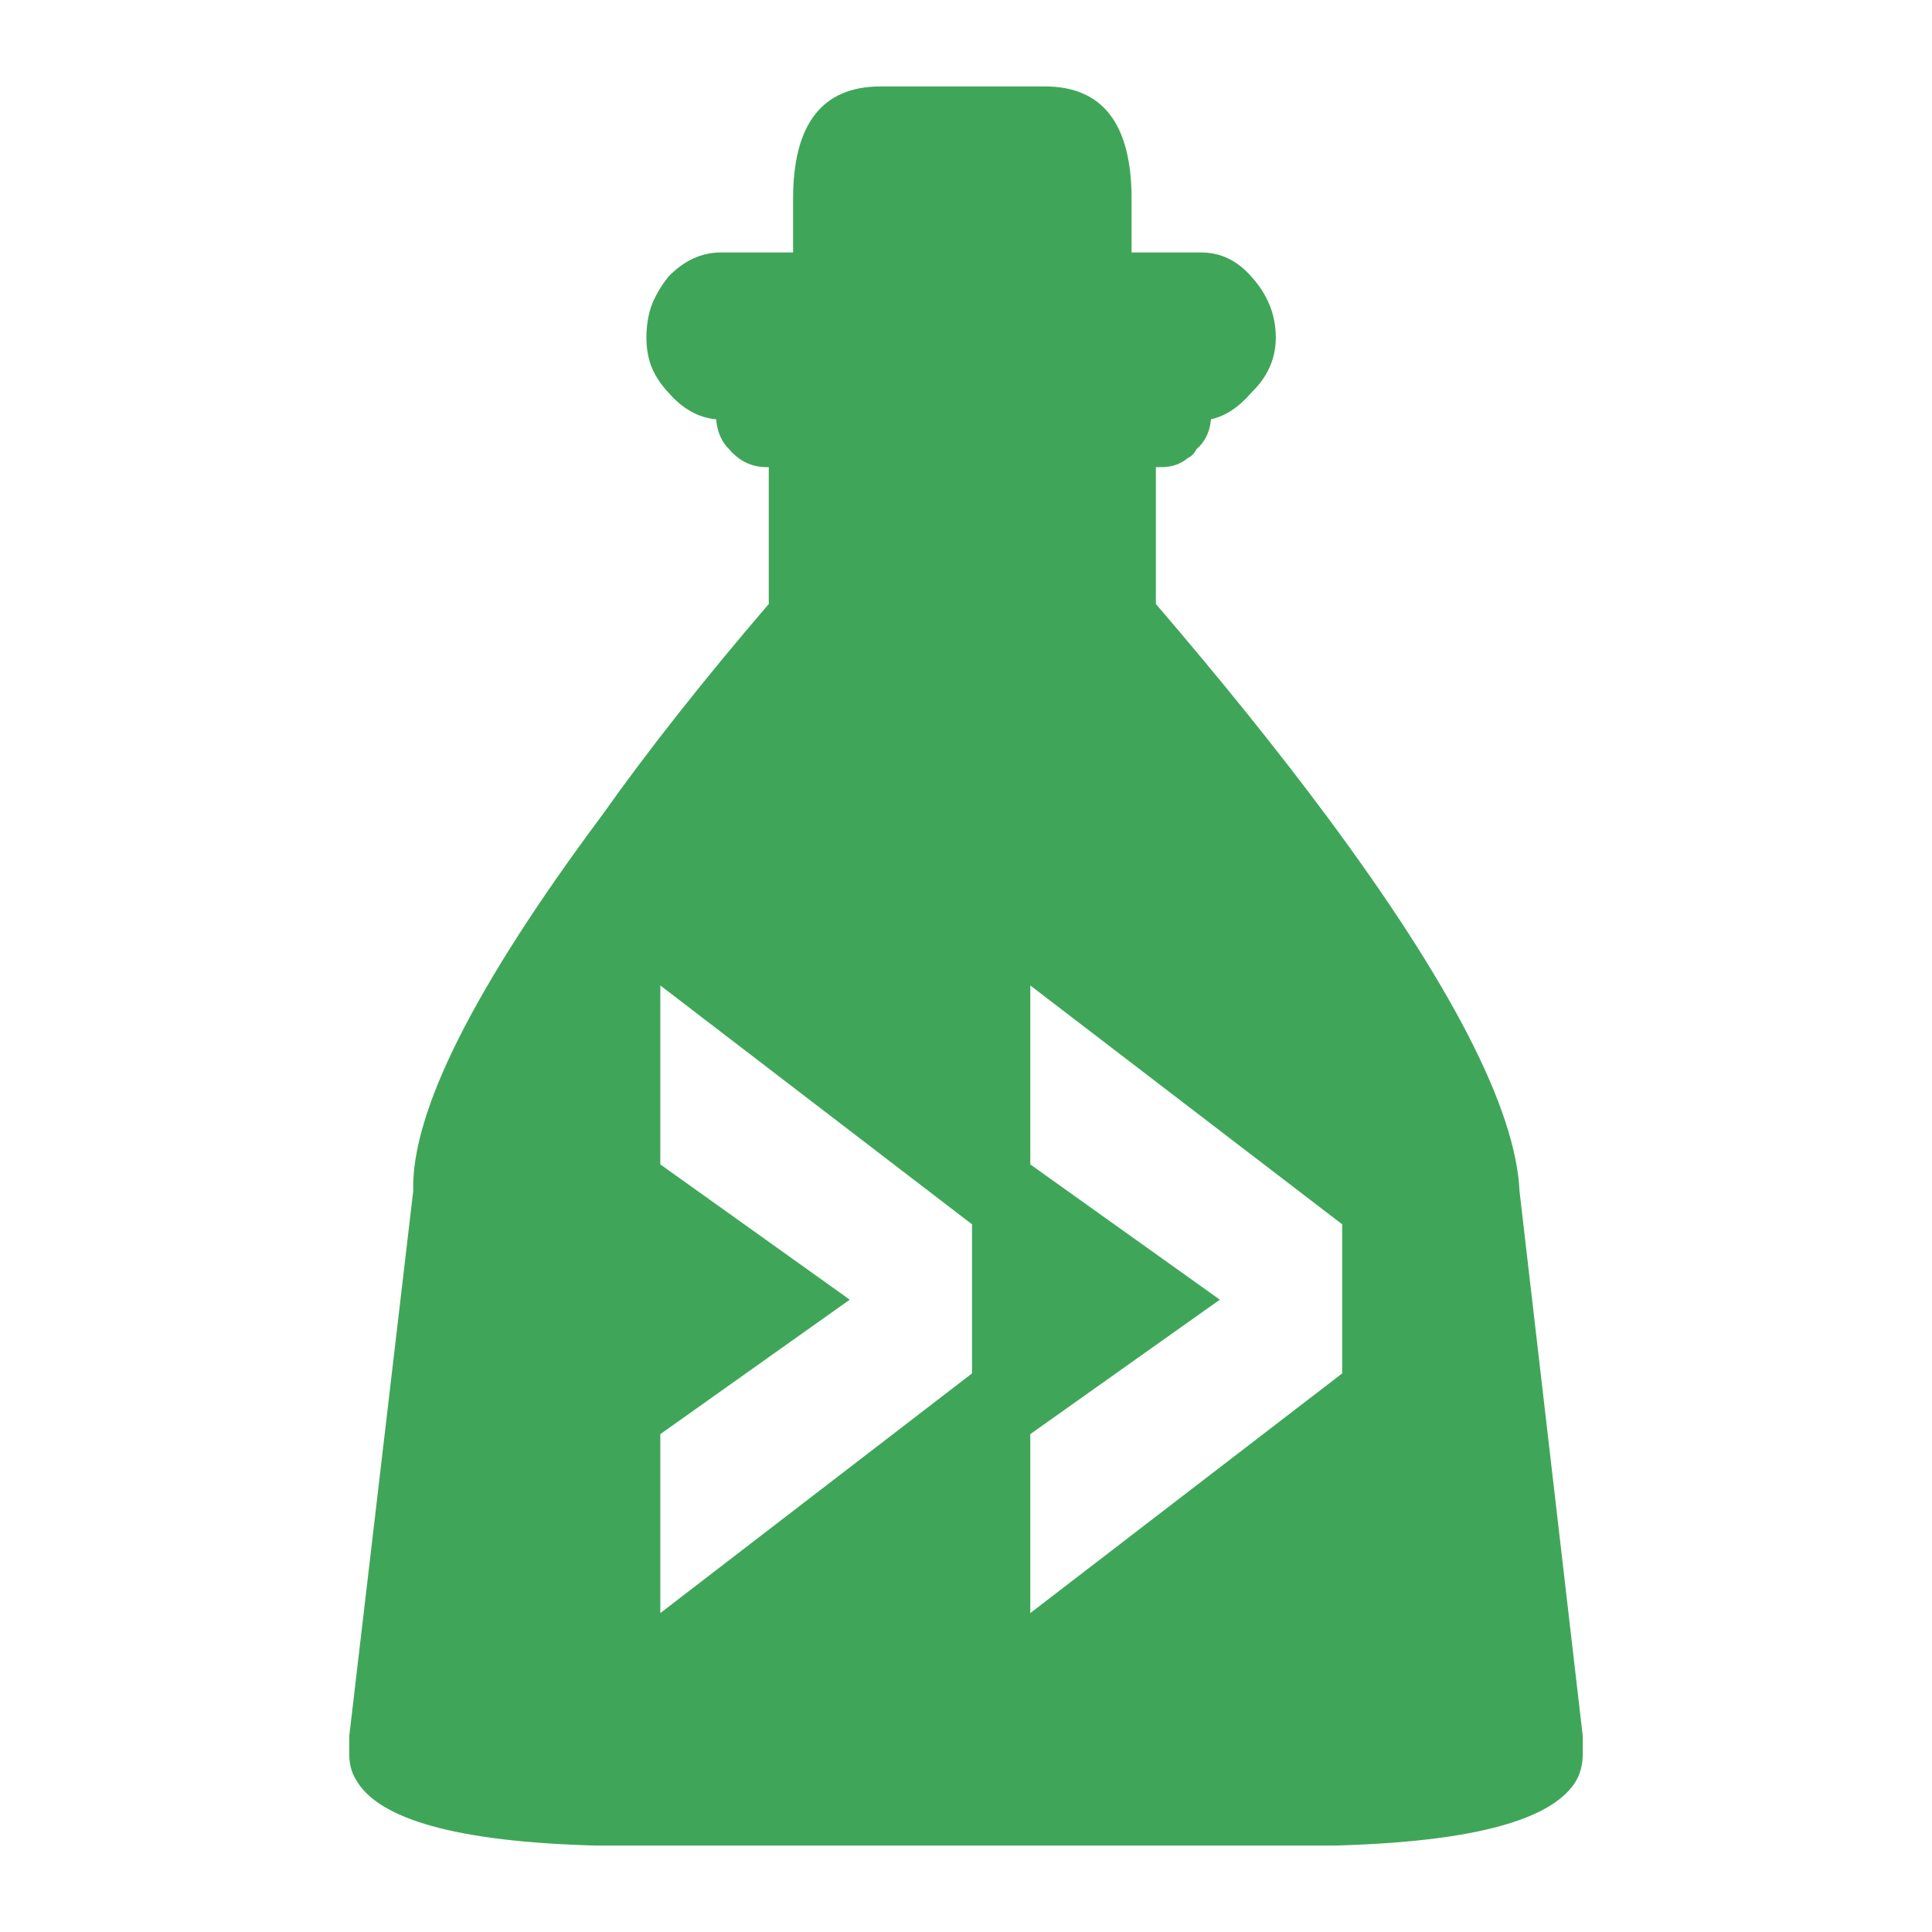 <?xml version="1.0" encoding="UTF-8" standalone="no"?>
<!-- Created with Inkscape (http://www.inkscape.org/) -->

<svg
   width="512"
   height="512"
   viewBox="0 0 512 512"
   version="1.1"
   id="svg1"
   inkscape:version="1.3.2 (091e20e, 2023-11-25, custom)"
   sodipodi:docname="KWD_KIT_Potion_EnhanceStaminaRegen.svg"
   xmlns:inkscape="http://www.inkscape.org/namespaces/inkscape"
   xmlns:sodipodi="http://sodipodi.sourceforge.net/DTD/sodipodi-0.dtd"
   xmlns="http://www.w3.org/2000/svg"
   xmlns:svg="http://www.w3.org/2000/svg">
  <sodipodi:namedview
     id="namedview1"
     pagecolor="#ffffff"
     bordercolor="#000000"
     borderopacity="0.25"
     inkscape:showpageshadow="2"
     inkscape:pageopacity="0.0"
     inkscape:pagecheckerboard="0"
     inkscape:deskcolor="#d1d1d1"
     inkscape:document-units="px"
     inkscape:zoom="1.1131408"
     inkscape:cx="203.02912"
     inkscape:cy="271.75358"
     inkscape:window-width="1920"
     inkscape:window-height="1017"
     inkscape:window-x="1042"
     inkscape:window-y="276"
     inkscape:window-maximized="1"
     inkscape:current-layer="layer1" />
  <defs
     id="defs1" />
  <g
     inkscape:label="Layer 1"
     inkscape:groupmode="layer"
     id="layer1">
    <path
       style="fill:#3fa659;fill-opacity:1;fill-rule:evenodd;stroke:none;stroke-width:0.988"
       d="M 299.879,52.741 V 66.907 h 18.444 c 5.15,0 9.587,2.137 13.313,6.416 4.309,4.741 6.466,10.111 6.466,16.118 0,5.578 -2.157,10.443 -6.466,14.594 -3.279,3.85 -6.852,6.211 -10.721,7.087 -0.266,3.295 -1.551,5.941 -3.85,7.936 -0.586,1.161 -1.381,1.952 -2.376,2.38 -1.856,1.57 -4.143,2.353 -6.871,2.353 h -1.497 v 36.272 c 17.302,20.173 32.337,38.841 45.095,56.001 33.181,44.643 50.272,77.84 51.271,99.602 l 16.759,144.423 v 4.761 c 0,2.423 -0.509,4.641 -1.524,6.655 -5.864,10.729 -27.256,16.593 -64.179,17.588 H 157.806 c -36.48,-0.995 -57.66,-6.859 -63.539,-17.588 -1.142,-1.871 -1.713,-4.089 -1.713,-6.655 v -4.761 L 109.502,315.666 c -0.552,-20.886 16.13,-54.087 50.04,-99.602 12.156,-17.16 26.882,-35.828 44.188,-56.001 v -36.272 h -0.64 c -3.869,0 -7.156,-1.578 -9.865,-4.734 -2.014,-1.995 -3.163,-4.641 -3.449,-7.936 -4.707,-0.428 -8.919,-2.789 -12.642,-7.087 -2.176,-2.299 -3.754,-4.791 -4.734,-7.484 -0.729,-2.172 -1.096,-4.545 -1.096,-7.11 0,-2.708 0.366,-5.281 1.096,-7.723 0.98,-2.87 2.558,-5.667 4.734,-8.395 4.132,-4.278 8.777,-6.416 13.923,-6.416 h 19.116 V 52.741 c 0,-19.887 7.723,-29.833 23.174,-29.833 h 43.571 c 15.308,0 22.962,9.946 22.962,29.833 m -124.887,255.838 50.202,35.847 -50.202,35.631 v 47.421 l 82.601,-63.512 v -39.508 l -82.601,-63.3 v 47.421 m 98.047,0 50.229,35.847 -50.229,35.631 v 47.421 l 82.655,-63.512 v -39.508 l -82.655,-63.3 v 47.421"
       id="path1" />
  </g>
</svg>

